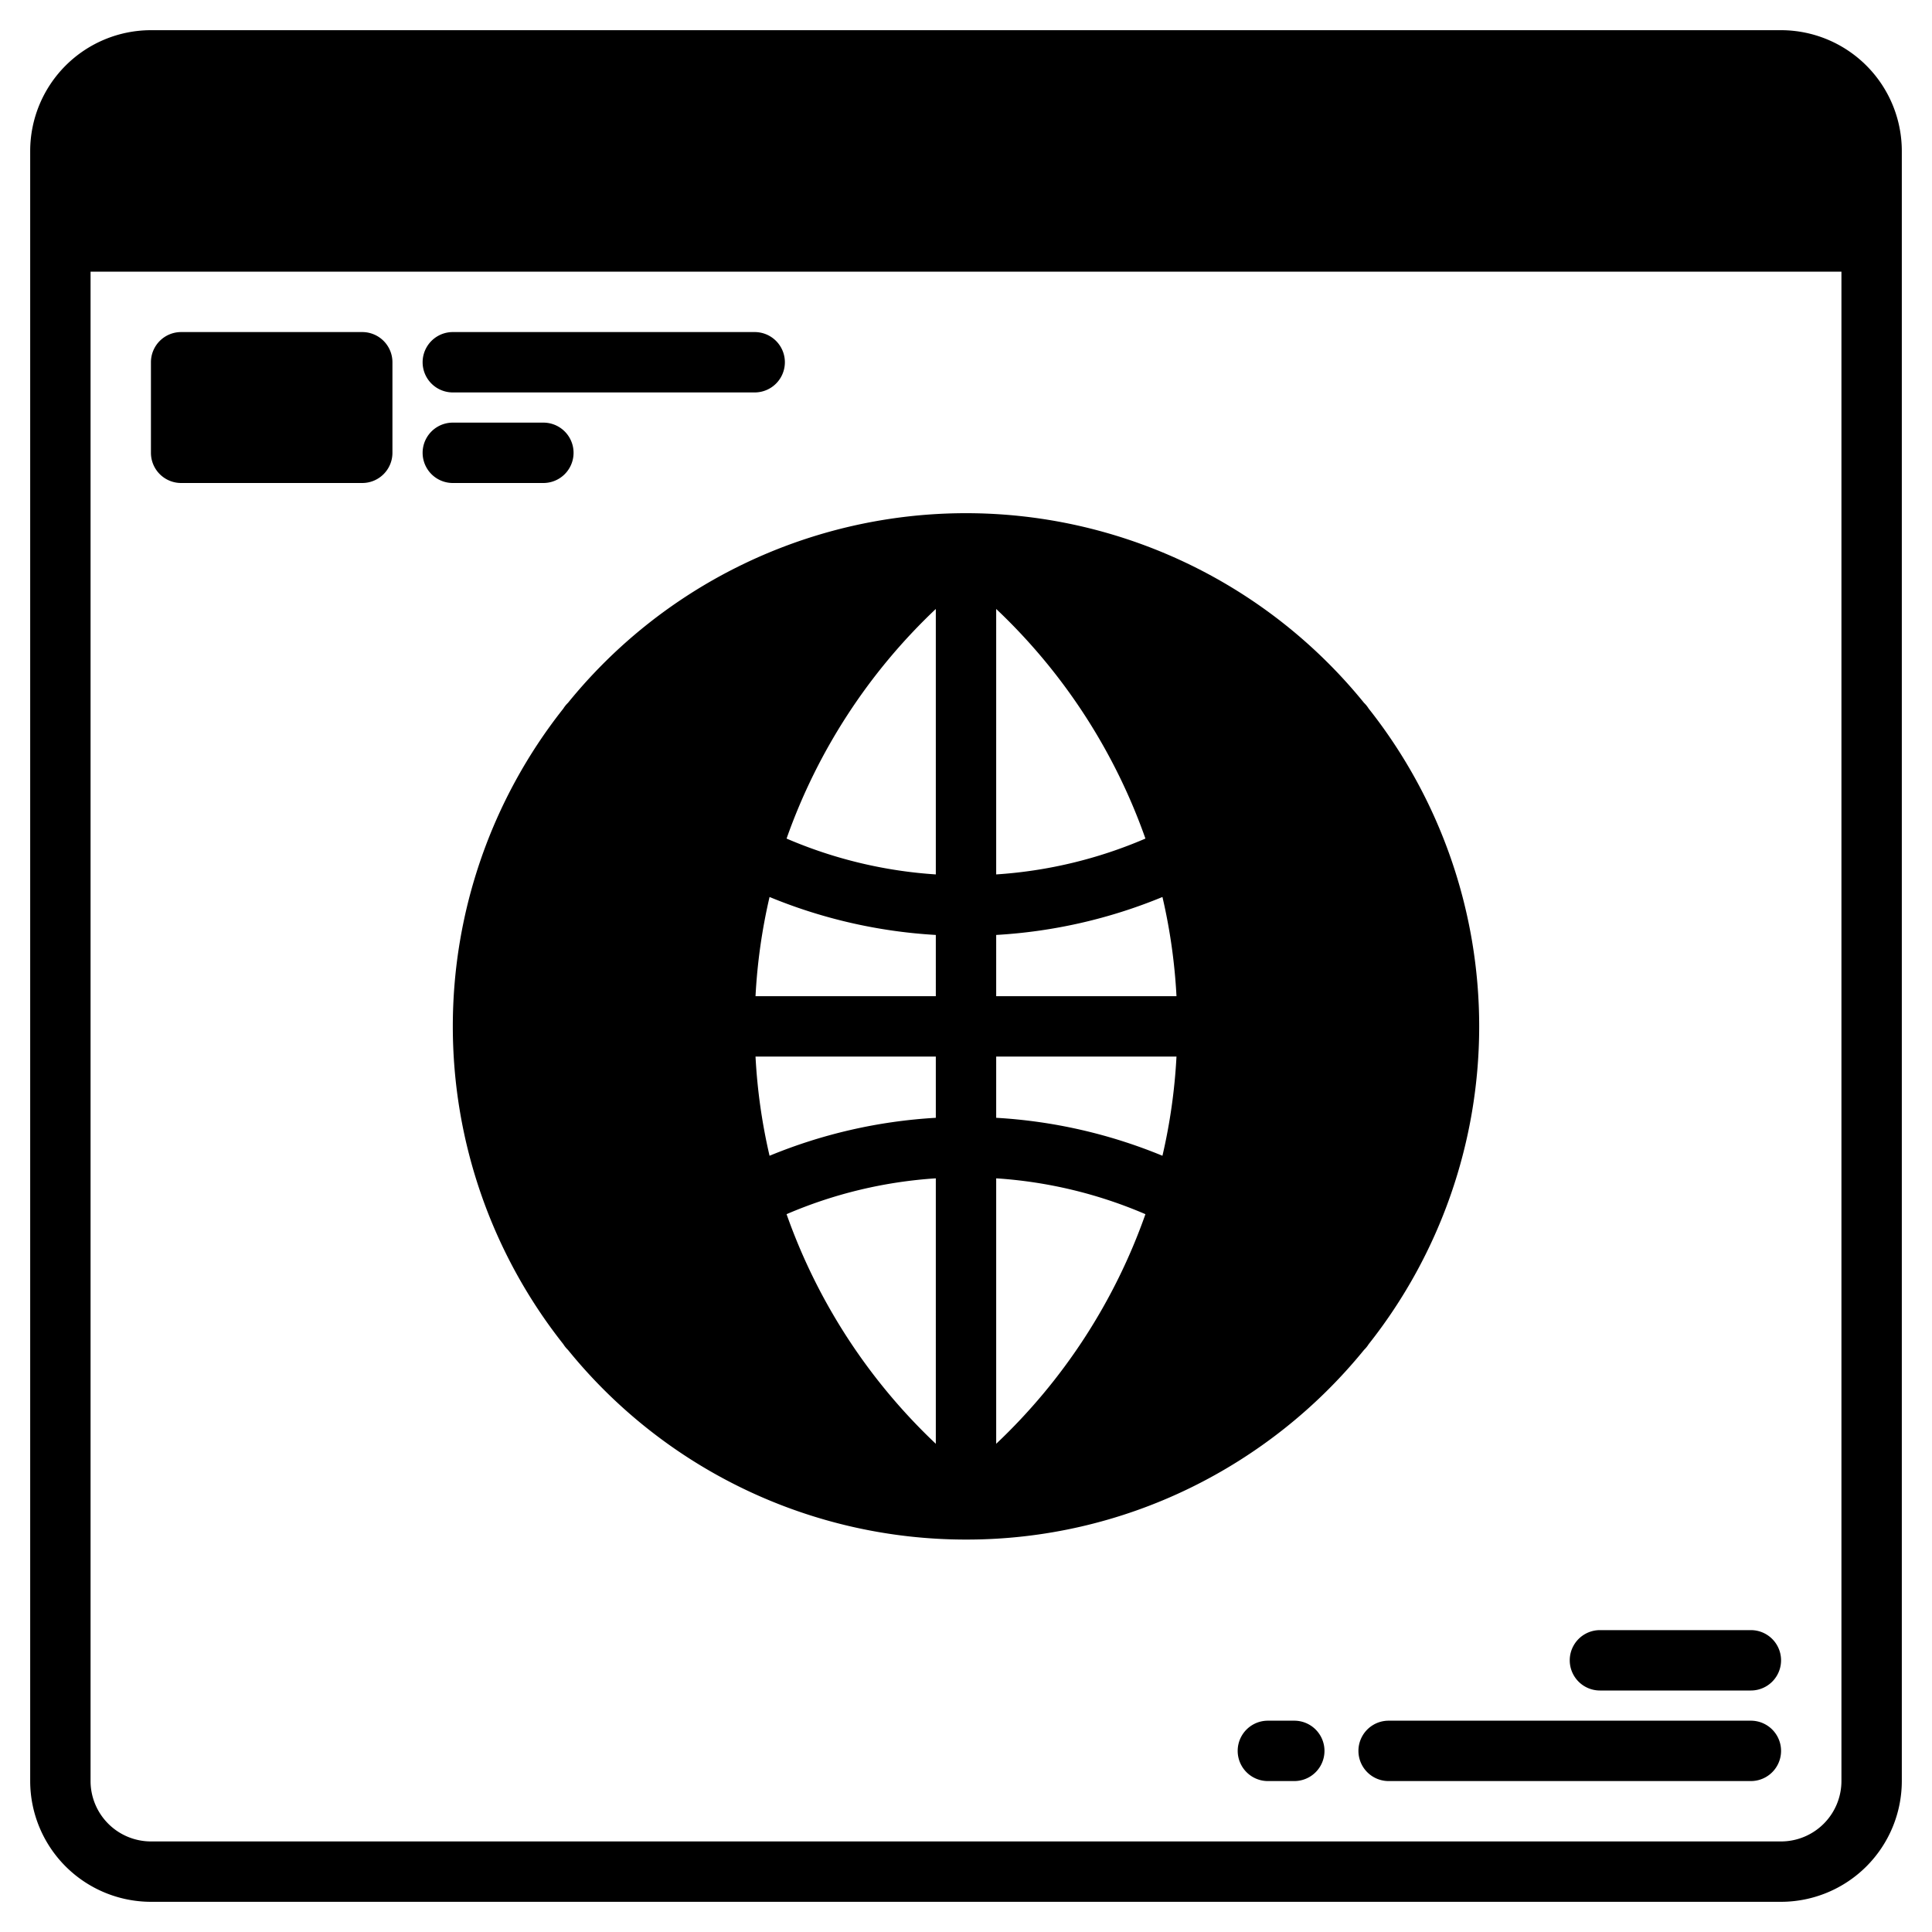 <svg height="512" viewBox="0 0 512 512" width="512" xmlns="http://www.w3.org/2000/svg"><g><g class="product-icon-9bc9ff"><path d="m496 40v24h-480v-24a24.006 24.006 0 0 1 24-24h432a24.006 24.006 0 0 1 24 24z"/><circle cx="39" cy="40" r="8"/><circle cx="64" cy="40" r="8"/><circle cx="88" cy="40" r="8"/><path d="m48 96h48v24h-48z"/><path d="m256 400a128 128 0 0 1 0-256c-39.01 30.04-64 76.22-64 128s24.99 97.96 64 128z"/><path d="m384 272a128 128 0 0 1 -128 128c39.01-30.04 64-76.22 64-128s-24.99-97.96-64-128a128 128 0 0 1 128 128z"/></g><g class="product-icon-1e81ce"><path d="m472 8h-432a32.042 32.042 0 0 0 -32 32v432a32.042 32.042 0 0 0 32 32h432a32.042 32.042 0 0 0 32-32v-432a32.042 32.042 0 0 0 -32-32zm16 464a16.021 16.021 0 0 1 -16 16h-432a16.021 16.021 0 0 1 -16-16v-400h464zm0-416h-464v-16a16.021 16.021 0 0 1 16-16h432a16.021 16.021 0 0 1 16 16z"/><path d="m362.71 187.78a7.846 7.846 0 0 0 -1.24-1.53 135.811 135.811 0 0 0 -210.94 0 7.846 7.846 0 0 0 -1.24 1.53 135.727 135.727 0 0 0 0 168.44 7.846 7.846 0 0 0 1.24 1.53 135.764 135.764 0 0 0 105.46 50.25h.02a135 135 0 0 0 59.31-13.64 136.7 136.7 0 0 0 46.15-36.61 7.846 7.846 0 0 0 1.24-1.53 135.727 135.727 0 0 0 0-168.44zm-130.38-33.43a169.874 169.874 0 0 0 -38.25 60.48 119.869 119.869 0 0 1 -27.48-22.79 120.063 120.063 0 0 1 65.73-37.69zm-75.72 50.47a136.076 136.076 0 0 0 32.62 25.72 165.963 165.963 0 0 0 -5.02 33.46h-47.94a119.348 119.348 0 0 1 20.34-59.18zm0 134.36a119.348 119.348 0 0 1 -20.34-59.18h47.94a165.963 165.963 0 0 0 5.02 33.46 136.076 136.076 0 0 0 -32.62 25.72zm9.99 12.78a119.869 119.869 0 0 1 27.48-22.79 169.874 169.874 0 0 0 38.25 60.48 120.063 120.063 0 0 1 -65.73-37.69zm81.4 30.66a154.25 154.25 0 0 1 -39.55-60.85 119.673 119.673 0 0 1 39.55-9.5zm0-86.39a135.872 135.872 0 0 0 -44.06 10.06 150.553 150.553 0 0 1 -3.72-26.29h47.78zm0-32.23h-47.78a150.553 150.553 0 0 1 3.72-26.29 135.872 135.872 0 0 0 44.06 10.06zm0-32.27a119.673 119.673 0 0 1 -39.55-9.5 154.25 154.25 0 0 1 39.55-60.85zm107.39-26.91a119.348 119.348 0 0 1 20.34 59.18h-47.94a165.963 165.963 0 0 0 -5.02-33.46 136.076 136.076 0 0 0 32.62-25.72zm-9.99-12.78a119.869 119.869 0 0 1 -27.48 22.79 169.874 169.874 0 0 0 -38.25-60.48 120.063 120.063 0 0 1 65.73 37.69zm-81.4-30.66a154.25 154.25 0 0 1 39.55 60.85 119.673 119.673 0 0 1 -39.55 9.5zm0 86.39a135.872 135.872 0 0 0 44.06-10.06 150.553 150.553 0 0 1 3.72 26.29h-47.78zm0 32.23h47.78a150.553 150.553 0 0 1 -3.72 26.29 135.872 135.872 0 0 0 -44.06-10.06zm0 102.62v-70.35a119.673 119.673 0 0 1 39.55 9.5 154.25 154.25 0 0 1 -39.55 60.85zm15.67 7.03a169.874 169.874 0 0 0 38.25-60.48 119.869 119.869 0 0 1 27.48 22.79 120.063 120.063 0 0 1 -65.73 37.69zm75.72-50.47a136.076 136.076 0 0 0 -32.62-25.72 165.963 165.963 0 0 0 5.02-33.46h47.94a119.348 119.348 0 0 1 -20.34 59.18z"/><circle cx="39" cy="40" r="8"/><circle cx="64" cy="40" r="8"/><circle cx="88" cy="40" r="8"/><path d="m96 88h-48a8 8 0 0 0 -8 8v24a8 8 0 0 0 8 8h48a8 8 0 0 0 8-8v-24a8 8 0 0 0 -8-8zm-8 24h-32v-8h32z"/><path d="m120 104h80a8 8 0 0 0 0-16h-80a8 8 0 0 0 0 16z"/><path d="m144 128a8 8 0 0 0 0-16h-24a8 8 0 0 0 0 16z"/><path d="m464 456h-96a8 8 0 0 0 0 16h96a8 8 0 0 0 0-16z"/><path d="m464 432h-40a8 8 0 0 0 0 16h40a8 8 0 0 0 0-16z"/><path d="m343 456h-7a8 8 0 0 0 0 16h7a8 8 0 0 0 0-16z"/></g></g></svg>